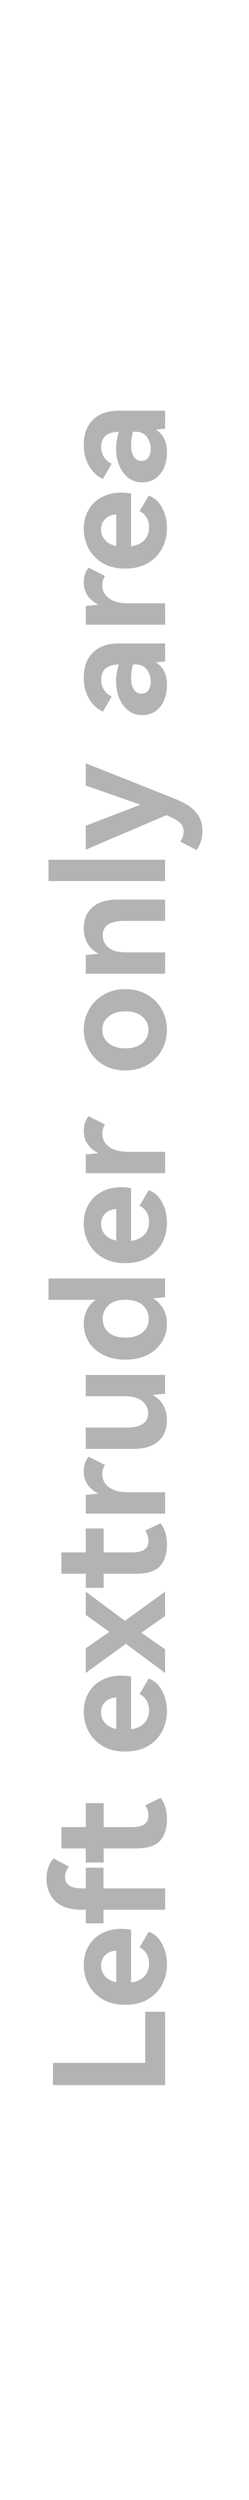 <svg width="39" height="391" viewBox="0 0 39 391" fill="none" xmlns="http://www.w3.org/2000/svg">
<g clip-path="url(#clip0_18942_38897)">
<path d="M13.118 69.589C13.118 67.909 13.598 66.597 14.558 65.653C15.502 64.709 16.854 64.237 18.614 64.237L25.862 64.237L25.862 67.045C25.734 67.061 25.526 67.085 25.238 67.117C24.934 67.133 24.67 67.165 24.446 67.213C25.022 67.581 25.454 68.061 25.742 68.653C26.014 69.229 26.15 69.933 26.15 70.765C26.15 71.629 25.998 72.421 25.694 73.141C25.39 73.845 24.95 74.405 24.374 74.821C23.782 75.237 23.086 75.445 22.286 75.445C21.454 75.445 20.734 75.213 20.126 74.749C19.502 74.269 19.022 73.629 18.686 72.829C18.35 72.029 18.182 71.149 18.182 70.189C18.182 69.325 18.326 68.437 18.614 67.525C16.774 67.573 15.854 68.357 15.854 69.877C15.854 71.093 16.398 71.981 17.486 72.541L16.118 74.917C15.19 74.469 14.462 73.781 13.934 72.853C13.39 71.925 13.118 70.837 13.118 69.589ZM20.822 67.525C20.63 68.325 20.534 69.021 20.534 69.613C20.534 70.397 20.678 71.005 20.966 71.437C21.238 71.869 21.63 72.085 22.142 72.085C22.606 72.085 22.966 71.917 23.222 71.581C23.478 71.229 23.606 70.781 23.606 70.237C23.606 69.517 23.406 68.885 23.006 68.341C22.59 67.797 22.022 67.525 21.302 67.525L20.822 67.525Z" fill="#B3B3B3"/>
<path d="M13.118 82.686C13.118 81.582 13.366 80.606 13.862 79.758C14.342 78.894 15.03 78.23 15.926 77.766C16.806 77.286 17.822 77.046 18.974 77.046C19.486 77.046 20.006 77.094 20.534 77.19L20.534 85.446C21.462 85.302 22.166 84.966 22.646 84.438C23.11 83.91 23.342 83.254 23.342 82.47C23.342 81.91 23.222 81.414 22.982 80.982C22.726 80.534 22.35 80.19 21.854 79.95L23.294 77.502C24.206 77.838 24.91 78.486 25.406 79.446C25.902 80.39 26.15 81.446 26.15 82.614C26.15 83.734 25.902 84.774 25.406 85.734C24.91 86.694 24.166 87.47 23.174 88.062C22.182 88.638 20.99 88.926 19.598 88.926C18.222 88.926 17.046 88.638 16.07 88.062C15.094 87.47 14.358 86.702 13.862 85.758C13.366 84.814 13.118 83.79 13.118 82.686ZM15.83 82.782C15.83 83.438 16.038 83.998 16.454 84.462C16.87 84.926 17.454 85.238 18.206 85.398L18.206 80.454C17.438 80.518 16.854 80.766 16.454 81.198C16.038 81.614 15.83 82.142 15.83 82.782Z" fill="#B3B3B3"/>
<path d="M13.118 91.099C13.118 90.619 13.19 90.171 13.334 89.755C13.478 89.339 13.662 89.019 13.886 88.795L16.454 90.091C16.166 90.507 16.022 90.979 16.022 91.507C16.022 92.371 16.382 93.067 17.102 93.595C17.822 94.107 18.814 94.363 20.078 94.363L25.862 94.363L25.862 97.699L13.43 97.699L13.43 94.771C14.39 94.691 15.046 94.619 15.398 94.555C14.646 94.187 14.078 93.707 13.694 93.115C13.31 92.523 13.118 91.851 13.118 91.099Z" fill="#B3B3B3"/>
<path d="M13.118 105.988C13.118 104.308 13.598 102.996 14.558 102.052C15.502 101.108 16.854 100.636 18.614 100.636L25.862 100.636L25.862 103.444C25.734 103.46 25.526 103.484 25.238 103.516C24.934 103.532 24.67 103.564 24.446 103.612C25.022 103.98 25.454 104.46 25.742 105.052C26.014 105.628 26.15 106.332 26.15 107.164C26.15 108.028 25.998 108.82 25.694 109.54C25.39 110.244 24.95 110.804 24.374 111.22C23.782 111.636 23.086 111.844 22.286 111.844C21.454 111.844 20.734 111.612 20.126 111.148C19.502 110.668 19.022 110.028 18.686 109.228C18.35 108.428 18.182 107.548 18.182 106.588C18.182 105.724 18.326 104.836 18.614 103.924C16.774 103.972 15.854 104.756 15.854 106.276C15.854 107.492 16.398 108.38 17.486 108.94L16.118 111.316C15.19 110.868 14.462 110.18 13.934 109.252C13.39 108.324 13.118 107.236 13.118 105.988ZM20.822 103.924C20.63 104.724 20.534 105.42 20.534 106.012C20.534 106.796 20.678 107.404 20.966 107.836C21.238 108.268 21.63 108.484 22.142 108.484C22.606 108.484 22.966 108.316 23.222 107.98C23.478 107.628 23.606 107.18 23.606 106.636C23.606 105.916 23.406 105.284 23.006 104.74C22.59 104.196 22.022 103.924 21.302 103.924L20.822 103.924Z" fill="#B3B3B3"/>
<path d="M13.427 122.857L13.427 119.378L27.491 124.969C28.979 125.561 30.051 126.257 30.707 127.057C31.379 127.841 31.715 128.826 31.715 130.01C31.715 130.586 31.627 131.129 31.451 131.641C31.291 132.137 31.067 132.569 30.779 132.937L28.235 131.617C28.587 131.137 28.763 130.609 28.763 130.033C28.763 129.665 28.683 129.354 28.523 129.098C28.379 128.826 28.115 128.569 27.731 128.329C27.363 128.089 26.811 127.81 26.075 127.49L13.427 132.889L13.427 129.145L21.995 125.857L13.427 122.857Z" fill="#B3B3B3"/>
<path d="M25.859 134.465L25.859 137.801L7.595 137.801L7.595 134.465L25.859 134.465Z" fill="#B3B3B3"/>
<path d="M13.118 145.157C13.118 143.781 13.574 142.693 14.486 141.893C15.382 141.093 16.694 140.693 18.422 140.693L25.862 140.693L25.862 144.029L19.502 144.029C17.23 144.029 16.094 144.781 16.094 146.285C16.094 147.085 16.406 147.733 17.03 148.229C17.638 148.709 18.502 148.949 19.622 148.949L25.862 148.949L25.862 152.285L13.43 152.285L13.43 149.357C14.406 149.277 15.07 149.205 15.422 149.141C13.886 148.341 13.118 147.013 13.118 145.157Z" fill="#B3B3B3"/>
<path d="M19.646 167.418C18.35 167.418 17.206 167.13 16.214 166.554C15.222 165.962 14.462 165.178 13.934 164.202C13.39 163.226 13.118 162.17 13.118 161.034C13.118 159.914 13.39 158.874 13.934 157.914C14.462 156.938 15.222 156.162 16.214 155.586C17.206 154.994 18.35 154.698 19.646 154.698C20.942 154.698 22.086 154.994 23.078 155.586C24.07 156.162 24.83 156.938 25.358 157.914C25.886 158.874 26.15 159.914 26.15 161.034C26.15 162.17 25.886 163.226 25.358 164.202C24.83 165.178 24.07 165.962 23.078 166.554C22.086 167.13 20.942 167.418 19.646 167.418ZM19.646 163.962C20.75 163.962 21.63 163.69 22.286 163.146C22.926 162.586 23.246 161.89 23.246 161.058C23.246 160.226 22.926 159.538 22.286 158.994C21.63 158.45 20.75 158.178 19.646 158.178C18.542 158.178 17.662 158.45 17.006 158.994C16.35 159.538 16.022 160.226 16.022 161.058C16.022 161.89 16.35 162.586 17.006 163.146C17.662 163.69 18.542 163.962 19.646 163.962Z" fill="#B3B3B3"/>
<path d="M13.118 176.88C13.118 176.4 13.19 175.952 13.334 175.536C13.478 175.12 13.662 174.8 13.886 174.576L16.454 175.872C16.166 176.288 16.022 176.76 16.022 177.288C16.022 178.152 16.382 178.848 17.102 179.376C17.822 179.888 18.814 180.144 20.078 180.144L25.862 180.144L25.862 183.48L13.43 183.48L13.43 180.552C14.39 180.472 15.046 180.4 15.398 180.336C14.646 179.968 14.078 179.488 13.694 178.896C13.31 178.304 13.118 177.632 13.118 176.88Z" fill="#B3B3B3"/>
<path d="M13.118 191.319C13.118 190.215 13.366 189.239 13.862 188.391C14.342 187.527 15.03 186.863 15.926 186.399C16.806 185.919 17.822 185.679 18.974 185.679C19.486 185.679 20.006 185.727 20.534 185.823L20.534 194.079C21.462 193.935 22.166 193.599 22.646 193.071C23.11 192.543 23.342 191.887 23.342 191.103C23.342 190.543 23.222 190.047 22.982 189.615C22.726 189.167 22.35 188.823 21.854 188.583L23.294 186.135C24.206 186.471 24.91 187.119 25.406 188.079C25.902 189.023 26.15 190.079 26.15 191.247C26.15 192.367 25.902 193.407 25.406 194.367C24.91 195.327 24.166 196.103 23.174 196.695C22.182 197.271 20.99 197.559 19.598 197.559C18.222 197.559 17.046 197.271 16.07 196.695C15.094 196.103 14.358 195.335 13.862 194.391C13.366 193.447 13.118 192.423 13.118 191.319ZM15.83 191.415C15.83 192.071 16.038 192.631 16.454 193.095C16.87 193.559 17.454 193.871 18.206 194.031L18.206 189.087C17.438 189.151 16.854 189.399 16.454 189.831C16.038 190.247 15.83 190.775 15.83 191.415Z" fill="#B3B3B3"/>
<path d="M7.595 203.292L7.595 199.956L25.859 199.956L25.859 202.884C24.931 202.964 24.307 203.028 23.987 203.076C24.707 203.508 25.251 204.076 25.619 204.78C25.971 205.468 26.147 206.22 26.147 207.036C26.147 208.06 25.891 208.996 25.379 209.844C24.867 210.692 24.123 211.372 23.147 211.884C22.155 212.396 20.987 212.652 19.643 212.652C18.283 212.652 17.115 212.396 16.139 211.884C15.147 211.372 14.395 210.692 13.883 209.844C13.371 208.996 13.115 208.06 13.115 207.036C13.115 206.284 13.267 205.588 13.571 204.948C13.875 204.292 14.339 203.74 14.963 203.292L7.595 203.292ZM23.291 206.268C23.291 205.436 22.987 204.732 22.379 204.156C21.771 203.58 20.859 203.292 19.643 203.292C18.443 203.292 17.555 203.58 16.979 204.156C16.387 204.732 16.091 205.436 16.091 206.268C16.091 207.148 16.403 207.86 17.027 208.404C17.651 208.932 18.523 209.196 19.643 209.196C20.763 209.196 21.651 208.932 22.307 208.404C22.963 207.86 23.291 207.148 23.291 206.268Z" fill="#B3B3B3"/>
<path d="M13.427 218.377L13.427 215.041L25.859 215.041L25.859 217.993C24.899 218.057 24.251 218.121 23.915 218.185C24.667 218.601 25.227 219.145 25.595 219.817C25.963 220.489 26.147 221.257 26.147 222.121C26.147 223.513 25.699 224.609 24.803 225.409C23.907 226.209 22.595 226.609 20.867 226.609L13.427 226.609L13.427 223.273L19.763 223.273C22.051 223.273 23.195 222.537 23.195 221.065C23.195 220.265 22.883 219.617 22.259 219.121C21.635 218.625 20.763 218.377 19.643 218.377L13.427 218.377Z" fill="#B3B3B3"/>
<path d="M13.118 230.13C13.118 229.65 13.19 229.202 13.334 228.786C13.478 228.37 13.662 228.05 13.886 227.826L16.454 229.122C16.166 229.538 16.022 230.01 16.022 230.538C16.022 231.402 16.382 232.098 17.102 232.626C17.822 233.138 18.814 233.394 20.078 233.394L25.862 233.394L25.862 236.73L13.43 236.73L13.43 233.802C14.39 233.722 15.046 233.65 15.398 233.586C14.646 233.218 14.078 232.738 13.694 232.146C13.31 231.554 13.118 230.882 13.118 230.13Z" fill="#B3B3B3"/>
<path d="M25.142 238.236C25.814 239.052 26.15 240.188 26.15 241.644C26.15 242.988 25.798 244.076 25.094 244.908C24.374 245.724 23.094 246.132 21.254 246.132L16.238 246.132L16.238 248.34L13.43 248.34L13.43 246.132L9.614 246.132L9.614 242.796L13.43 242.796L13.43 239.052L16.238 239.052L16.238 242.796L20.702 242.796C21.534 242.796 22.166 242.652 22.598 242.364C23.03 242.076 23.246 241.612 23.246 240.972C23.246 240.412 23.078 239.884 22.742 239.388L25.142 238.236Z" fill="#B3B3B3"/>
<path d="M17.123 255.22L13.427 252.58L13.427 248.932L19.571 253.492L25.859 248.932L25.859 252.748L22.139 255.364L25.859 257.956L25.859 261.652L19.715 257.092L13.427 261.652L13.427 257.788L17.123 255.22Z" fill="#B3B3B3"/>
<path d="M13.118 267.701C13.118 266.597 13.366 265.621 13.862 264.773C14.342 263.909 15.03 263.245 15.926 262.781C16.806 262.301 17.822 262.061 18.974 262.061C19.486 262.061 20.006 262.109 20.534 262.205L20.534 270.461C21.462 270.317 22.166 269.981 22.646 269.453C23.11 268.925 23.342 268.269 23.342 267.485C23.342 266.925 23.222 266.429 22.982 265.997C22.726 265.549 22.35 265.205 21.854 264.965L23.294 262.517C24.206 262.853 24.91 263.501 25.406 264.461C25.902 265.405 26.15 266.461 26.15 267.629C26.15 268.749 25.902 269.789 25.406 270.749C24.91 271.709 24.166 272.485 23.174 273.077C22.182 273.653 20.99 273.941 19.598 273.941C18.222 273.941 17.046 273.653 16.07 273.077C15.094 272.485 14.358 271.717 13.862 270.773C13.366 269.829 13.118 268.805 13.118 267.701ZM15.83 267.797C15.83 268.453 16.038 269.013 16.454 269.477C16.87 269.941 17.454 270.253 18.206 270.413L18.206 265.469C17.438 265.533 16.854 265.781 16.454 266.213C16.038 266.629 15.83 267.157 15.83 267.797Z" fill="#B3B3B3"/>
<path d="M25.142 281.197C25.814 282.013 26.15 283.149 26.15 284.605C26.15 285.949 25.798 287.037 25.094 287.869C24.374 288.685 23.094 289.093 21.254 289.093L16.238 289.093L16.238 291.301L13.43 291.301L13.43 289.093L9.614 289.093L9.614 285.757L13.43 285.757L13.43 282.013L16.238 282.013L16.238 285.757L20.702 285.757C21.534 285.757 22.166 285.613 22.598 285.325C23.03 285.037 23.246 284.573 23.246 283.933C23.246 283.373 23.078 282.845 22.742 282.349L25.142 281.197Z" fill="#B3B3B3"/>
<path d="M10.19 293.544C10.19 294.136 10.406 294.584 10.838 294.888C11.27 295.192 11.974 295.344 12.95 295.344L13.43 295.344L13.43 292.104L16.214 292.104L16.214 295.344L25.862 295.344L25.862 298.68L16.214 298.68L16.214 300.816L13.43 300.816L13.43 298.68L12.83 298.68C10.958 298.68 9.566 298.232 8.654 297.336C7.742 296.44 7.286 295.272 7.286 293.832C7.286 293.128 7.39 292.504 7.598 291.96C7.806 291.416 8.078 290.984 8.414 290.664L10.814 291.936C10.398 292.432 10.19 292.968 10.19 293.544Z" fill="#B3B3B3"/>
<path d="M13.118 307.311C13.118 306.207 13.366 305.231 13.862 304.383C14.342 303.519 15.03 302.855 15.926 302.391C16.806 301.911 17.822 301.671 18.974 301.671C19.486 301.671 20.006 301.719 20.534 301.815L20.534 310.071C21.462 309.927 22.166 309.591 22.646 309.063C23.11 308.535 23.342 307.879 23.342 307.095C23.342 306.535 23.222 306.039 22.982 305.607C22.726 305.159 22.35 304.815 21.854 304.575L23.294 302.127C24.206 302.463 24.91 303.111 25.406 304.071C25.902 305.015 26.15 306.071 26.15 307.239C26.15 308.359 25.902 309.399 25.406 310.359C24.91 311.319 24.166 312.095 23.174 312.687C22.182 313.263 20.99 313.551 19.598 313.551C18.222 313.551 17.046 313.263 16.07 312.687C15.094 312.095 14.358 311.327 13.862 310.383C13.366 309.439 13.118 308.415 13.118 307.311ZM15.83 307.407C15.83 308.063 16.038 308.623 16.454 309.087C16.87 309.551 17.454 309.863 18.206 310.023L18.206 305.079C17.438 305.143 16.854 305.391 16.454 305.823C16.038 306.239 15.83 306.767 15.83 307.407Z" fill="#B3B3B3"/>
<path d="M8.294 326.113L8.294 322.633L22.742 322.633L22.742 314.641L25.862 314.641L25.862 326.113L8.294 326.113Z" fill="#B3B3B3"/>
</g>
<defs>
<clipPath id="clip0_18942_38897">
<rect width="390" height="39" fill="white" transform="matrix(-4.37114e-08 -1 -1 4.37114e-08 39 390.176)"/>
</clipPath>
</defs>
</svg>
